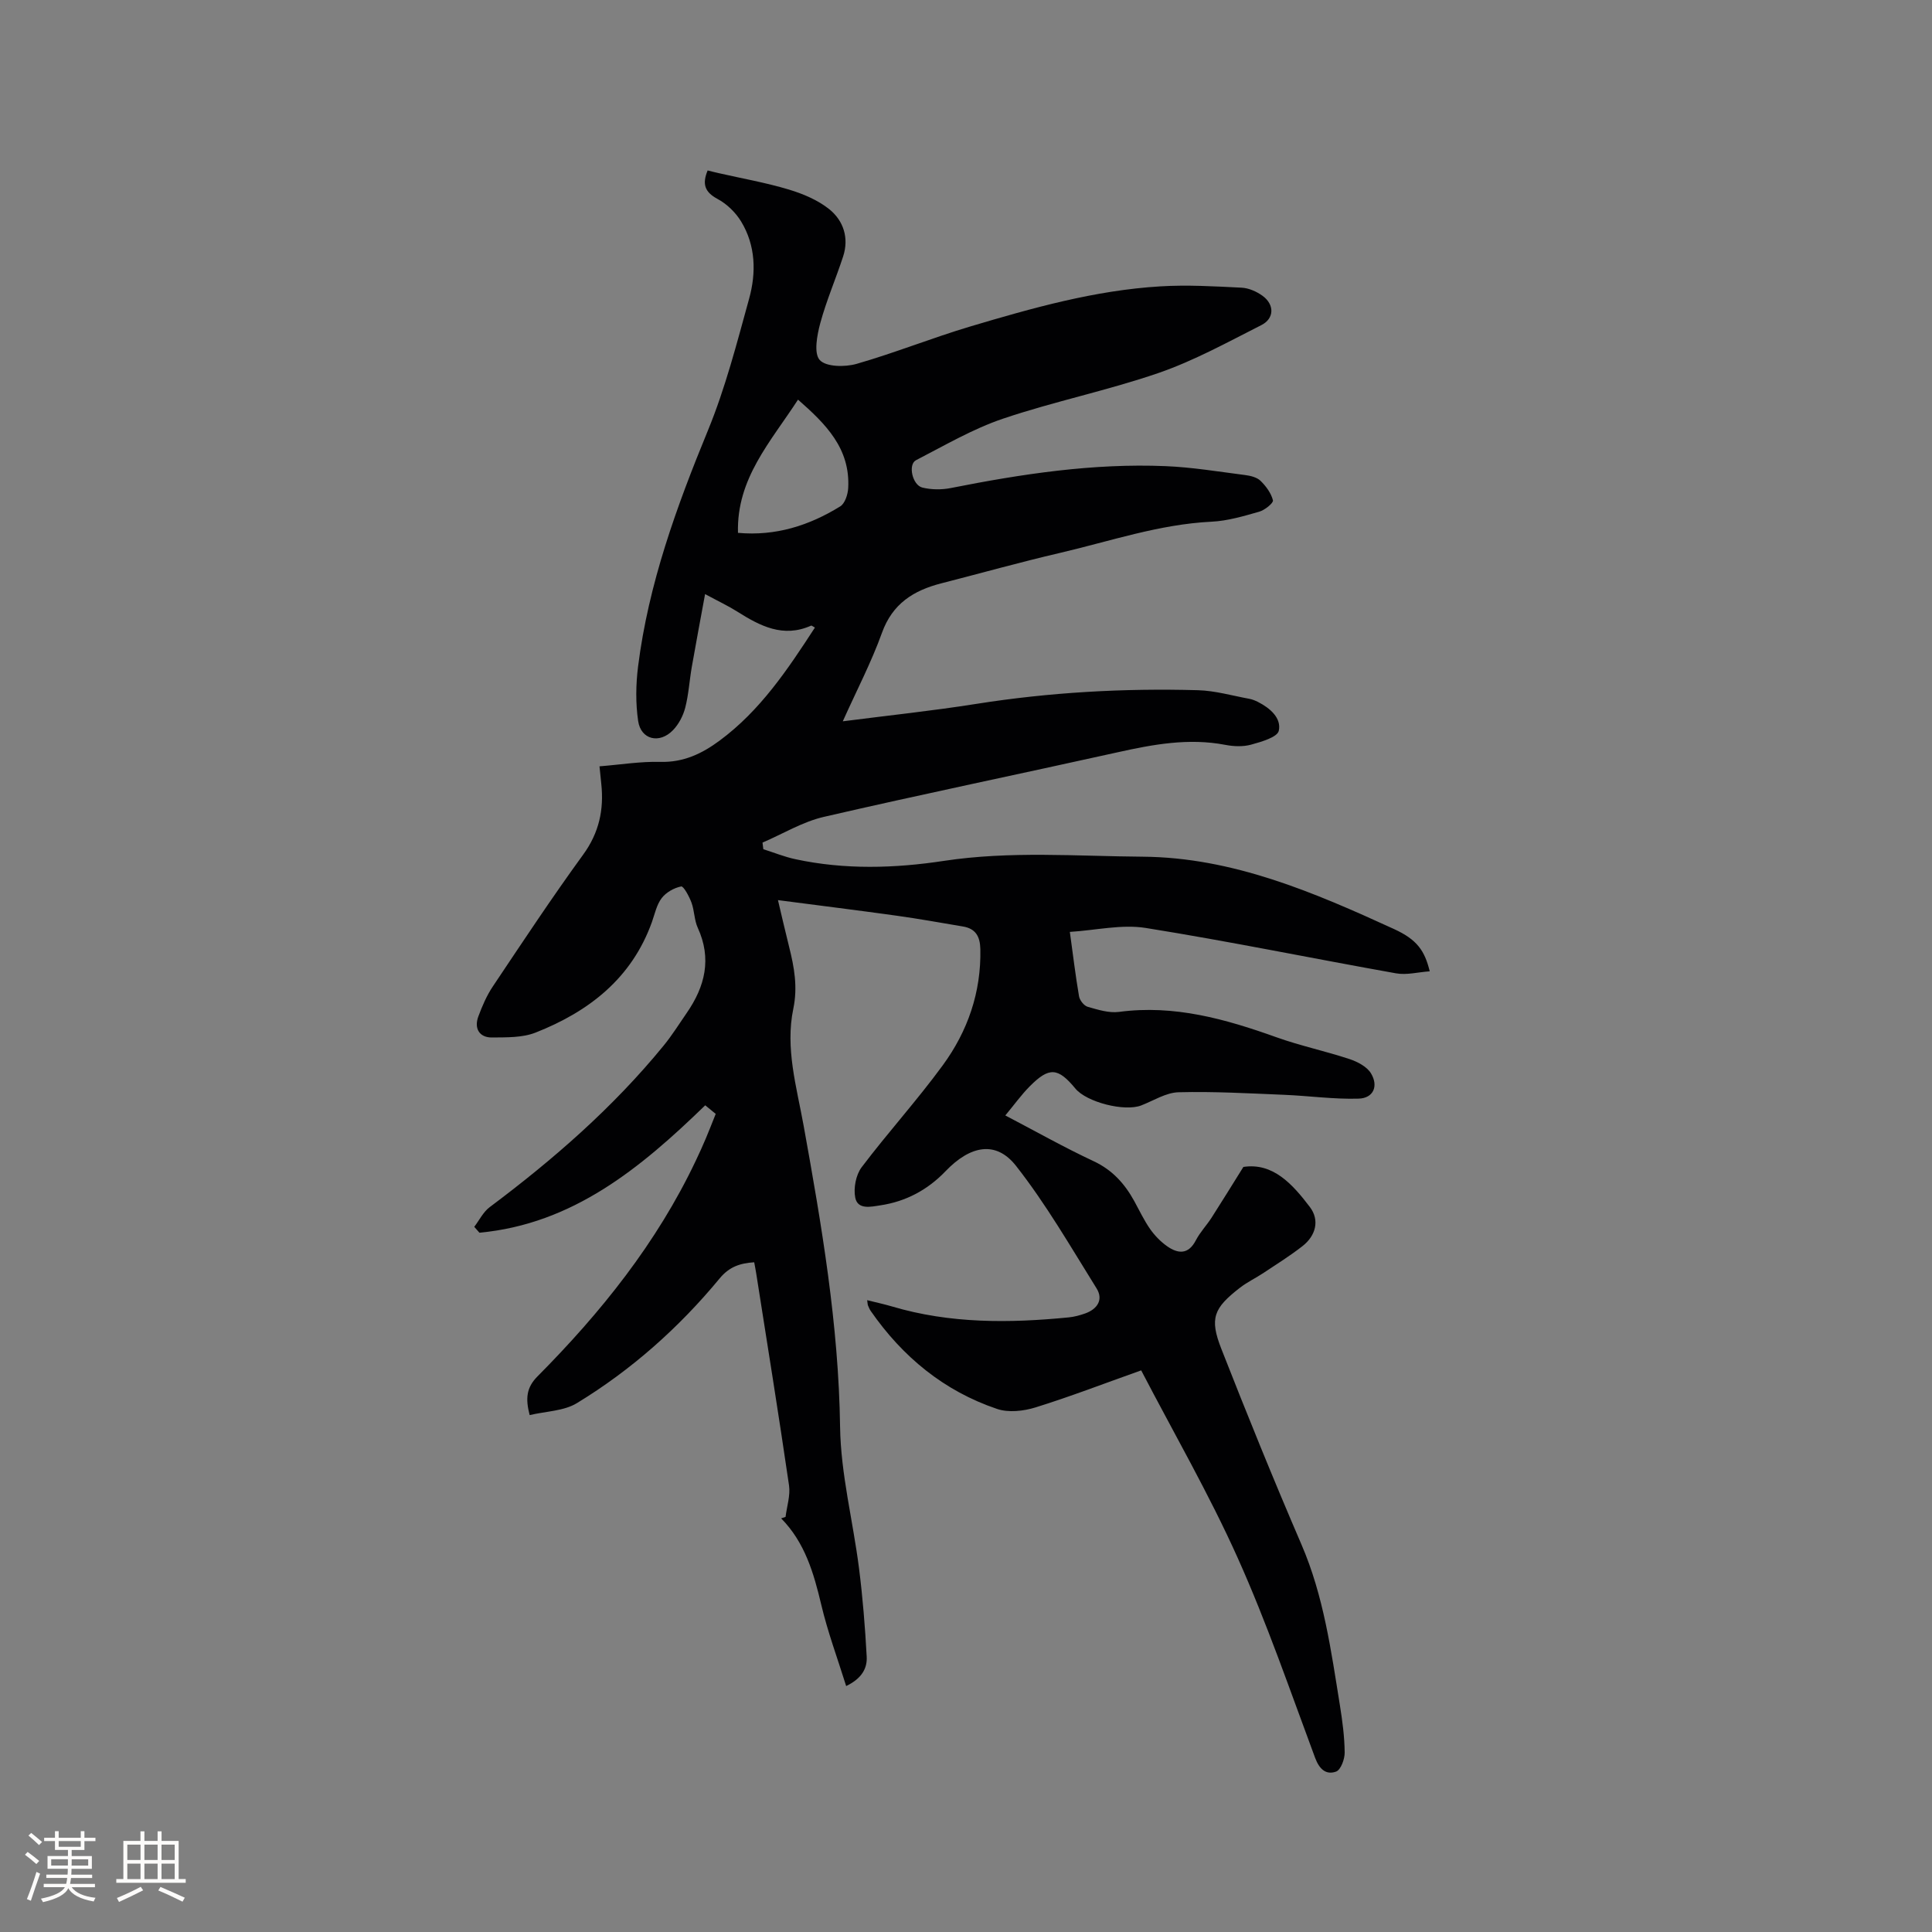 <svg enable-background="new 0 0 400 400" viewBox="0 0 400 400" xmlns="http://www.w3.org/2000/svg"><rect x="0" y="0" width="400" height="400" fill="#808080" stroke="none"/><path d="m162.64 314.06c.27-2.18 1.02-4.43.72-6.52-2.14-14.66-4.5-29.29-6.8-43.93-.11-.72-.26-1.43-.41-2.27-2.92.19-5.16.92-7.16 3.35-8.43 10.2-18.26 18.94-29.56 25.82-2.7 1.64-6.39 1.67-9.77 2.47-.89-3.42-.68-5.69 1.61-8 13.14-13.23 24.71-27.65 32.77-44.64.73-1.53 1.43-3.07 2.09-4.63.7-1.65 1.34-3.32 2.05-5.09-.78-.64-1.5-1.22-2.17-1.78-13.39 13-27.41 24.57-46.75 26.38-.36-.41-.71-.82-1.07-1.22 1.05-1.37 1.85-3.07 3.19-4.07 13.2-9.88 25.57-20.65 36.03-33.46 1.74-2.13 3.2-4.48 4.77-6.75 3.79-5.48 5.22-11.23 2.28-17.64-.73-1.6-.68-3.54-1.3-5.22-.47-1.27-1.64-3.43-2.13-3.33-1.47.29-3.12 1.22-4.03 2.41-1.05 1.37-1.43 3.27-2.03 4.97-4.19 11.66-13.04 18.52-24.07 22.87-2.73 1.08-6.01.99-9.04 1.02-2.59.03-3.75-1.85-2.83-4.34.8-2.16 1.74-4.35 3.02-6.25 6.13-9.16 12.21-18.36 18.69-27.27 3.3-4.54 4.32-9.3 3.75-14.65-.12-1.14-.23-2.28-.37-3.63 4.38-.35 8.5-1.03 12.59-.92 4.78.13 8.61-1.69 12.26-4.39 8.45-6.24 14.12-14.76 19.75-23.42-.46-.24-.68-.45-.79-.4-5.79 2.59-10.57.07-15.31-2.92-1.88-1.18-3.9-2.13-6.64-3.61-.96 5.24-1.89 10.15-2.75 15.07-.49 2.81-.65 5.7-1.36 8.45-.43 1.67-1.34 3.42-2.53 4.65-2.8 2.9-6.65 1.98-7.22-1.9-.54-3.7-.48-7.59-.01-11.31 2.15-17.07 7.96-33.04 14.47-48.87 3.6-8.76 5.98-18.06 8.51-27.22 1.5-5.41 1.38-11.04-1.66-16.03-1.14-1.87-2.96-3.63-4.89-4.66-2.65-1.43-3.19-3.09-2.03-5.89.8.2 1.57.4 2.35.57 4.83 1.1 9.73 1.96 14.45 3.38 2.96.89 6.02 2.18 8.4 4.09 2.93 2.37 4.1 5.94 2.85 9.77-1.51 4.62-3.46 9.12-4.73 13.8-.67 2.49-1.38 6.24-.11 7.64 1.31 1.44 5.22 1.48 7.61.8 7.92-2.27 15.6-5.37 23.5-7.73 12.89-3.84 25.87-7.51 39.39-8.32 5.58-.34 11.22-.01 16.82.27 1.49.07 3.12.79 4.35 1.68 2.49 1.81 2.48 4.69-.24 6.07-6.97 3.53-13.89 7.35-21.23 9.89-10.58 3.65-21.64 5.9-32.25 9.48-6.27 2.12-12.1 5.55-18.02 8.6-1.7.88-.76 5.17 1.33 5.67 1.87.45 3.99.47 5.89.09 14.69-2.91 29.45-5.16 44.48-4.53 5.49.23 10.95 1.14 16.41 1.84 1.12.14 2.46.46 3.21 1.19 1.14 1.11 2.21 2.56 2.58 4.05.13.55-1.7 2.03-2.84 2.35-3.23.92-6.54 1.91-9.87 2.07-10.82.53-20.98 4.04-31.37 6.46-8.25 1.92-16.41 4.21-24.61 6.31-5.72 1.47-10.09 4.2-12.26 10.24-2.2 6.11-5.24 11.92-8.11 18.32 9.57-1.23 18.62-2.18 27.59-3.6 15.24-2.41 30.56-3.27 45.95-2.84 3.55.1 7.08 1.13 10.62 1.78.61.11 1.22.36 1.78.64 2.51 1.27 4.91 3.34 4.33 5.98-.3 1.34-3.62 2.29-5.73 2.87-1.67.46-3.63.38-5.37.04-7.59-1.45-14.92-.09-22.3 1.55-20.26 4.5-40.59 8.7-60.81 13.37-4.4 1.02-8.46 3.51-12.68 5.32.06.46.11.91.17 1.37 2.22.7 4.39 1.59 6.65 2.07 10.2 2.2 20.58 1.89 30.7.35 13.77-2.09 27.49-.97 41.22-.87 18.64.15 35.44 7.39 52.01 14.98 4.78 2.19 6.35 4.48 7.39 8.75-2.42.17-4.78.81-6.96.42-17.3-3.08-34.52-6.63-51.86-9.4-4.97-.79-10.27.48-15.69.82.66 4.78 1.17 9.07 1.9 13.32.14.84 1.03 1.97 1.8 2.19 2.11.6 4.4 1.33 6.5 1.05 11.43-1.52 22.03 1.48 32.59 5.26 4.95 1.77 10.14 2.86 15.14 4.52 1.65.55 3.59 1.57 4.42 2.95 1.6 2.66.48 5.14-2.55 5.23-5.12.16-10.27-.58-15.41-.79-7.29-.3-14.6-.72-21.89-.53-2.6.07-5.17 1.74-7.73 2.73-3.45 1.33-11.3-.67-13.63-3.5-3.6-4.36-5.42-4.51-9.44-.46-1.75 1.76-3.21 3.81-5.06 6.03 6.46 3.38 12.26 6.66 18.28 9.47 3.89 1.82 6.43 4.66 8.41 8.25 1.07 1.95 2.02 3.98 3.29 5.8.95 1.35 2.17 2.61 3.52 3.56 2.27 1.59 4.4 1.76 5.95-1.23.87-1.68 2.23-3.09 3.26-4.69 2.13-3.32 4.19-6.68 6.58-10.5 6.12-.93 10.16 3.55 13.76 8.29 2.07 2.73 1.25 5.94-1.53 8.11-2.58 2.01-5.37 3.76-8.1 5.57-1.59 1.05-3.34 1.88-4.84 3.04-5.46 4.23-6.33 6.33-3.86 12.64 5.33 13.59 10.82 27.13 16.6 40.54 4.6 10.67 6.13 21.98 7.95 33.26.52 3.24.96 6.53.99 9.79.02 1.37-.81 3.6-1.78 3.95-2.08.74-3.46-.49-4.34-2.85-5.17-13.88-9.98-27.93-16.04-41.42-5.92-13.19-13.19-25.77-19.97-38.8-7.74 2.75-14.73 5.45-21.88 7.67-2.48.77-5.6 1.12-7.97.31-10.98-3.71-19.55-10.78-26.14-20.27-.24-.34-.4-.75-.57-1.14-.08-.18-.07-.4-.17-1.1 1.84.46 3.53.82 5.18 1.31 12.01 3.56 24.25 3.46 36.55 2.25 1.15-.11 2.3-.43 3.39-.81 2.54-.9 3.83-2.87 2.37-5.2-5.36-8.6-10.45-17.44-16.68-25.37-4.13-5.25-9.43-4.26-14.59 1.12-3.73 3.89-8.25 6.29-13.54 7.07-1.87.28-4.64.96-5.15-1.6-.39-1.96.13-4.7 1.32-6.29 5.42-7.17 11.49-13.85 16.79-21.1 5.17-7.06 7.98-15.12 7.79-24.07-.06-2.63-.98-4.24-3.6-4.68-4.59-.77-9.16-1.6-13.77-2.24-8.12-1.13-16.27-2.14-24.53-3.22.7 2.96 1.47 6.33 2.31 9.68 1.06 4.21 1.8 8.3.87 12.79-1.71 8.19.68 16.19 2.13 24.21 3.73 20.64 7.26 41.26 7.55 62.39.14 9.77 2.68 19.49 3.92 29.26.77 6.07 1.26 12.19 1.59 18.3.13 2.37-.96 4.5-4.25 6.09-1.81-5.8-3.83-11.22-5.15-16.81-1.56-6.58-3.39-12.91-8.31-17.91.3-.09.61-.19.91-.3zm-9.85-203.74c7.79.71 14.75-1.51 21.17-5.48.98-.6 1.58-2.47 1.65-3.79.45-8.23-4.67-13.29-10.39-18.31-5.66 8.74-12.74 16.31-12.43 27.58z" fill="#010103"/><g fill="#fcfbfa"><path d="m5.17 384 .55-.58c.85.61 1.65 1.24 2.4 1.87l-.59.64c-.83-.73-1.62-1.38-2.36-1.93m1.22 9.53-.82-.34c.71-1.76 1.37-3.64 1.98-5.63.24.13.5.25.76.36-.6 1.67-1.24 3.54-1.92 5.61m-.5-13.5.57-.54c.56.44 1.31 1.06 2.26 1.87l-.64.64c-.68-.66-1.41-1.32-2.19-1.97m3.25.46h2.24v-1.36h.77v1.36h4.57v-1.36h.76v1.36h2.28v.69h-2.28v1.84h-2.64v1.26h4.18v2.64h-4.21c0 .45-.02.86-.05 1.21h4.32v.69h-4.38c-.04.34-.1.75-.19 1.22h5.15v.69h-4.82c.87 1.19 2.51 1.92 4.93 2.19-.17.31-.3.57-.37.76-2.77-.49-4.52-1.41-5.26-2.76-.56 1.26-2.3 2.23-5.24 2.9-.12-.24-.26-.48-.43-.72 2.73-.55 4.38-1.34 4.96-2.38h-4.38v-.69h4.65c.1-.38.17-.79.21-1.22h-4.32v-.69h4.4c.03-.34.05-.75.05-1.21h-4.2v-2.64h4.23v-1.26h-2.69v-1.84h-2.24zm1.46 4.46v1.29h3.45c.01-.4.02-.57.01-.53v-.32-.45h-3.46zm1.55-2.59h4.57v-1.19h-4.57zm6.11 2.59h-3.42v.77c-.01.19-.01.37-.02.53h3.44z"/><path d="m32.63 379.16h.82v1.98h3.54v7.89h1.46v.78h-14.37v-.78h1.46v-7.89h3.54v-1.98h.82v1.98h2.73zm-3.49 11.48.5.73c-1.61.82-3.28 1.63-5 2.41-.13-.27-.28-.55-.44-.82 1.75-.72 3.4-1.49 4.94-2.32m-2.78-5.55h2.73v-3.18h-2.73zm0 3.95h2.73v-3.2h-2.73zm3.54-3.95h2.73v-3.18h-2.73zm0 3.95h2.73v-3.2h-2.73zm7.89 4.68c-1.84-.92-3.51-1.7-5.02-2.32l.45-.73c1.89.8 3.57 1.55 5.04 2.23zm-1.62-11.81h-2.73v3.18h2.73zm-2.73 7.13h2.73v-3.2h-2.73z"/></g></svg>